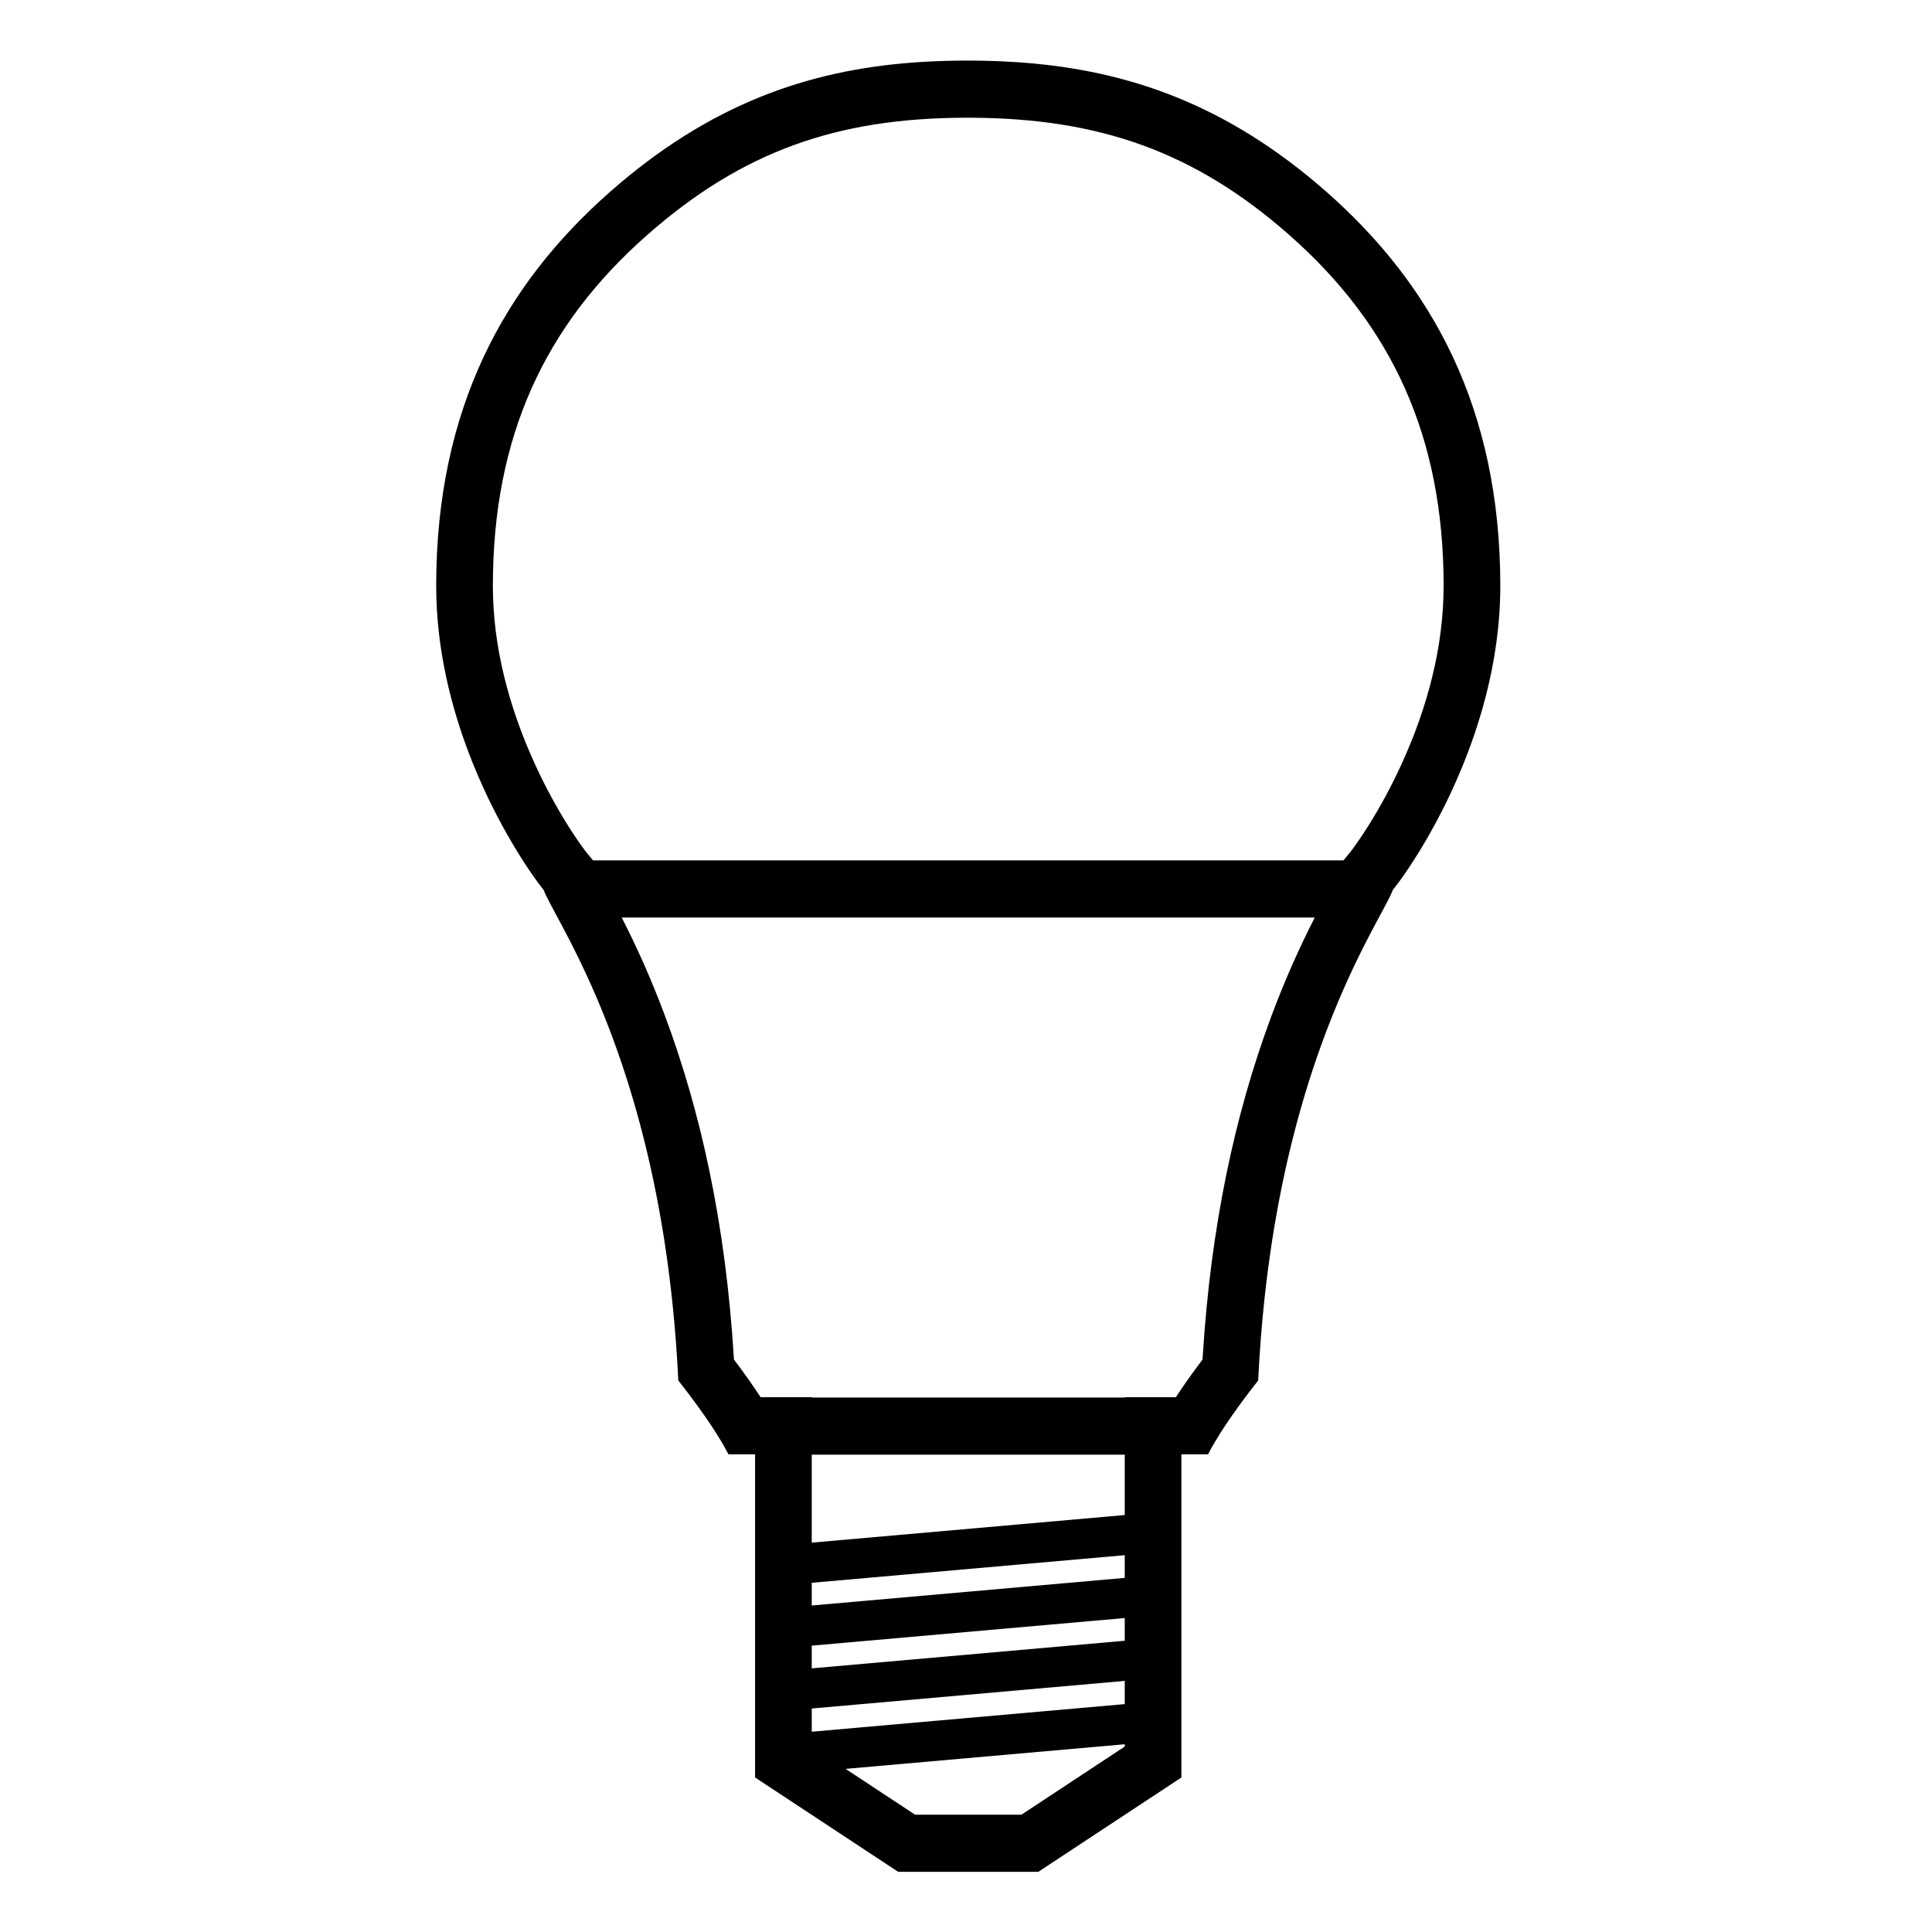 <?xml version="1.0" encoding="UTF-8"?>
<svg width="320px" height="320px" viewBox="0 0 320 320" version="1.1" xmlns="http://www.w3.org/2000/svg" xmlns:xlink="http://www.w3.org/1999/xlink">
    <title>images / Namron 3802960</title>
    <g id="images-/-Namron-3802960" stroke="none" stroke-width="1" fill="none" fill-rule="evenodd">
        <path d="M161.499,10.041 L162.738,10.058 C163.357,10.069 163.974,10.085 164.591,10.106 L165.822,10.153 C166.642,10.189 167.459,10.233 168.275,10.287 L169.497,10.374 C186.787,11.704 203.199,17.231 219.749,31.817 C237.126,47.133 248.497,67.548 248.497,97.039 C248.497,109.954 244.701,121.752 240.578,130.718 L240.082,131.78 C239.916,132.129 239.75,132.474 239.584,132.814 L239.086,133.82 L238.588,134.796 L238.093,135.743 C238.011,135.898 237.929,136.052 237.847,136.205 L237.357,137.106 L236.873,137.975 L236.396,138.812 L235.927,139.616 L235.242,140.76 L234.799,141.479 L234.369,142.163 L233.954,142.812 L233.553,143.424 L233.17,143.999 L232.805,144.536 L232.294,145.27 L231.832,145.915 L231.422,146.469 L231.07,146.93 L230.869,147.184 L230.698,147.396 C230.597,147.668 230.457,147.988 230.281,148.355 L230.053,148.819 L229.65,149.603 L228.829,151.144 L227.626,153.39 L227.179,154.237 L226.711,155.134 L226.223,156.08 L225.718,157.078 L225.197,158.126 L224.66,159.226 L224.111,160.378 L223.832,160.973 L223.265,162.204 L222.73,163.395 L222.187,164.633 L221.822,165.484 L221.455,166.355 L221.086,167.248 L220.716,168.161 L220.344,169.096 L219.971,170.051 L219.412,171.524 L219.412,171.524 L218.852,173.046 L218.852,173.046 L218.48,174.087 L218.109,175.149 L217.739,176.234 L217.371,177.34 L217.004,178.468 L216.64,179.619 L216.279,180.791 L215.921,181.985 L215.391,183.819 L215.391,183.819 L215.042,185.07 L214.698,186.343 L214.358,187.639 L214.191,188.295 L214.191,188.295 L213.859,189.625 C213.749,190.072 213.64,190.523 213.532,190.978 L213.212,192.354 L213.054,193.051 L213.054,193.051 L212.744,194.462 C212.436,195.884 212.139,197.341 211.854,198.834 L211.573,200.338 C211.434,201.096 211.299,201.863 211.167,202.639 L210.907,204.203 L210.656,205.791 L210.415,207.403 C210.139,209.297 209.884,211.241 209.651,213.234 L209.457,214.956 C208.986,219.289 208.623,223.853 208.393,228.654 L207.585,229.69 L206.81,230.701 C206.684,230.868 206.559,231.033 206.435,231.198 L205.71,232.171 L205.018,233.12 L204.359,234.043 L204.041,234.496 L203.432,235.382 L202.855,236.243 C201.734,237.939 200.811,239.486 200.086,240.883 L195.68,240.883 L195.68,294.405 L171.976,310.035 L148.767,310.035 L125.063,294.405 L125.063,240.883 L120.657,240.883 C120.416,240.417 120.152,239.935 119.866,239.436 L119.421,238.675 C118.498,237.129 117.377,235.432 116.059,233.585 L115.383,232.649 C115.152,232.332 114.916,232.012 114.674,231.687 L113.933,230.701 L113.158,229.69 L112.35,228.654 C111.954,220.394 111.165,212.836 110.111,205.946 L109.853,204.305 C109.371,201.32 108.839,198.463 108.269,195.733 L107.955,194.255 L107.633,192.803 C107.524,192.323 107.415,191.847 107.304,191.375 L106.969,189.972 L106.799,189.28 L106.799,189.28 L106.368,187.576 L106.368,187.576 L105.929,185.909 L105.482,184.281 L105.482,184.281 L105.028,182.689 L104.845,182.063 L104.845,182.063 L104.289,180.221 L104.289,180.221 L103.915,179.022 L103.538,177.847 L103.159,176.695 L102.778,175.567 L102.203,173.917 L102.203,173.917 L101.819,172.847 L101.434,171.799 L101.048,170.774 L100.664,169.772 L100.279,168.792 L99.896,167.835 L99.514,166.9 L99.134,165.987 L98.567,164.66 L98.007,163.382 L97.638,162.557 L97.273,161.755 L96.911,160.973 L96.219,159.509 L95.546,158.126 L95.025,157.078 L94.52,156.08 L94.032,155.134 L93.338,153.807 L91.4,150.183 L91.093,149.603 L90.69,148.819 L90.462,148.355 C90.286,147.988 90.146,147.668 90.045,147.396 L89.777,147.062 L89.445,146.633 L89.054,146.11 L88.763,145.71 L88.284,145.035 L87.938,144.536 L87.573,143.999 L87.19,143.424 L86.79,142.812 L86.374,142.163 L85.944,141.479 L85.276,140.387 L84.816,139.616 L84.347,138.812 L83.87,137.975 L83.386,137.106 L83.142,136.659 L82.65,135.743 L82.403,135.273 L81.906,134.312 L81.408,133.32 L80.817,132.108 L80.817,132.108 L80.229,130.856 C79.603,129.501 78.984,128.079 78.384,126.599 L77.938,125.477 C74.771,117.361 72.247,107.571 72.247,97.039 C72.247,67.548 83.617,47.133 100.994,31.817 C117.571,17.207 133.843,11.685 151.114,10.367 L152.321,10.282 L153.531,10.21 L154.744,10.151 C155.352,10.125 155.961,10.103 156.571,10.086 L157.793,10.057 L159.327,10.035 L160.256,10.035 C160.671,10.035 161.085,10.035 161.499,10.041 Z M186.292,288.903 L140.058,292.982 L151.564,300.57 L169.178,300.57 L186.292,289.285 L186.292,288.903 Z M186.292,278.409 L134.45,282.983 L134.45,286.826 L186.292,282.253 L186.292,278.409 Z M186.292,267.998 L134.45,272.572 L134.45,276.333 L186.292,271.76 L186.292,267.998 Z M186.292,257.587 L134.45,262.16 L134.45,265.922 L186.292,261.348 L186.292,257.587 Z M186.292,240.941 L134.45,240.941 L134.45,255.51 L186.292,250.937 L186.292,240.941 Z M217.763,151.973 L102.98,151.973 C105.549,157.017 107.833,162.109 110.027,167.95 C116.108,184.137 120.173,202.784 121.532,224.654 L121.563,225.181 L121.842,225.551 C123.33,227.532 124.649,229.394 125.8,231.146 L125.977,231.418 L134.45,231.418 L134.45,231.477 L186.292,231.477 L186.293,231.418 L194.764,231.418 L194.943,231.146 C195.966,229.589 197.122,227.944 198.411,226.207 L199.179,225.181 L199.211,224.654 C200.546,203.174 204.491,184.804 210.392,168.819 L210.716,167.95 C212.91,162.109 215.194,157.017 217.763,151.973 Z M160.949,19.5 L159.676,19.5 C138.74,19.595 123.036,24.961 107.172,38.943 C90.258,53.85 81.634,72.261 81.634,97.039 C81.634,106.973 84.232,117.062 88.681,126.736 C90.356,130.377 92.206,133.761 94.091,136.761 C94.547,137.487 94.992,138.17 95.418,138.799 L95.92,139.529 L96.303,140.071 L96.69,140.602 L97.013,141.03 L97.184,141.247 L98.226,142.508 L222.516,142.508 L223.559,141.247 L223.829,140.9 L224.175,140.436 L224.581,139.874 C225.22,138.973 225.922,137.923 226.652,136.761 C228.537,133.761 230.387,130.377 232.062,126.736 C236.511,117.062 239.109,106.973 239.109,97.039 C239.109,72.261 230.485,53.85 213.571,38.943 C197.775,25.021 181.933,19.618 160.949,19.5 Z" id="Shape" fill="#000000" fill-rule="nonzero"></path>
    </g>
</svg>